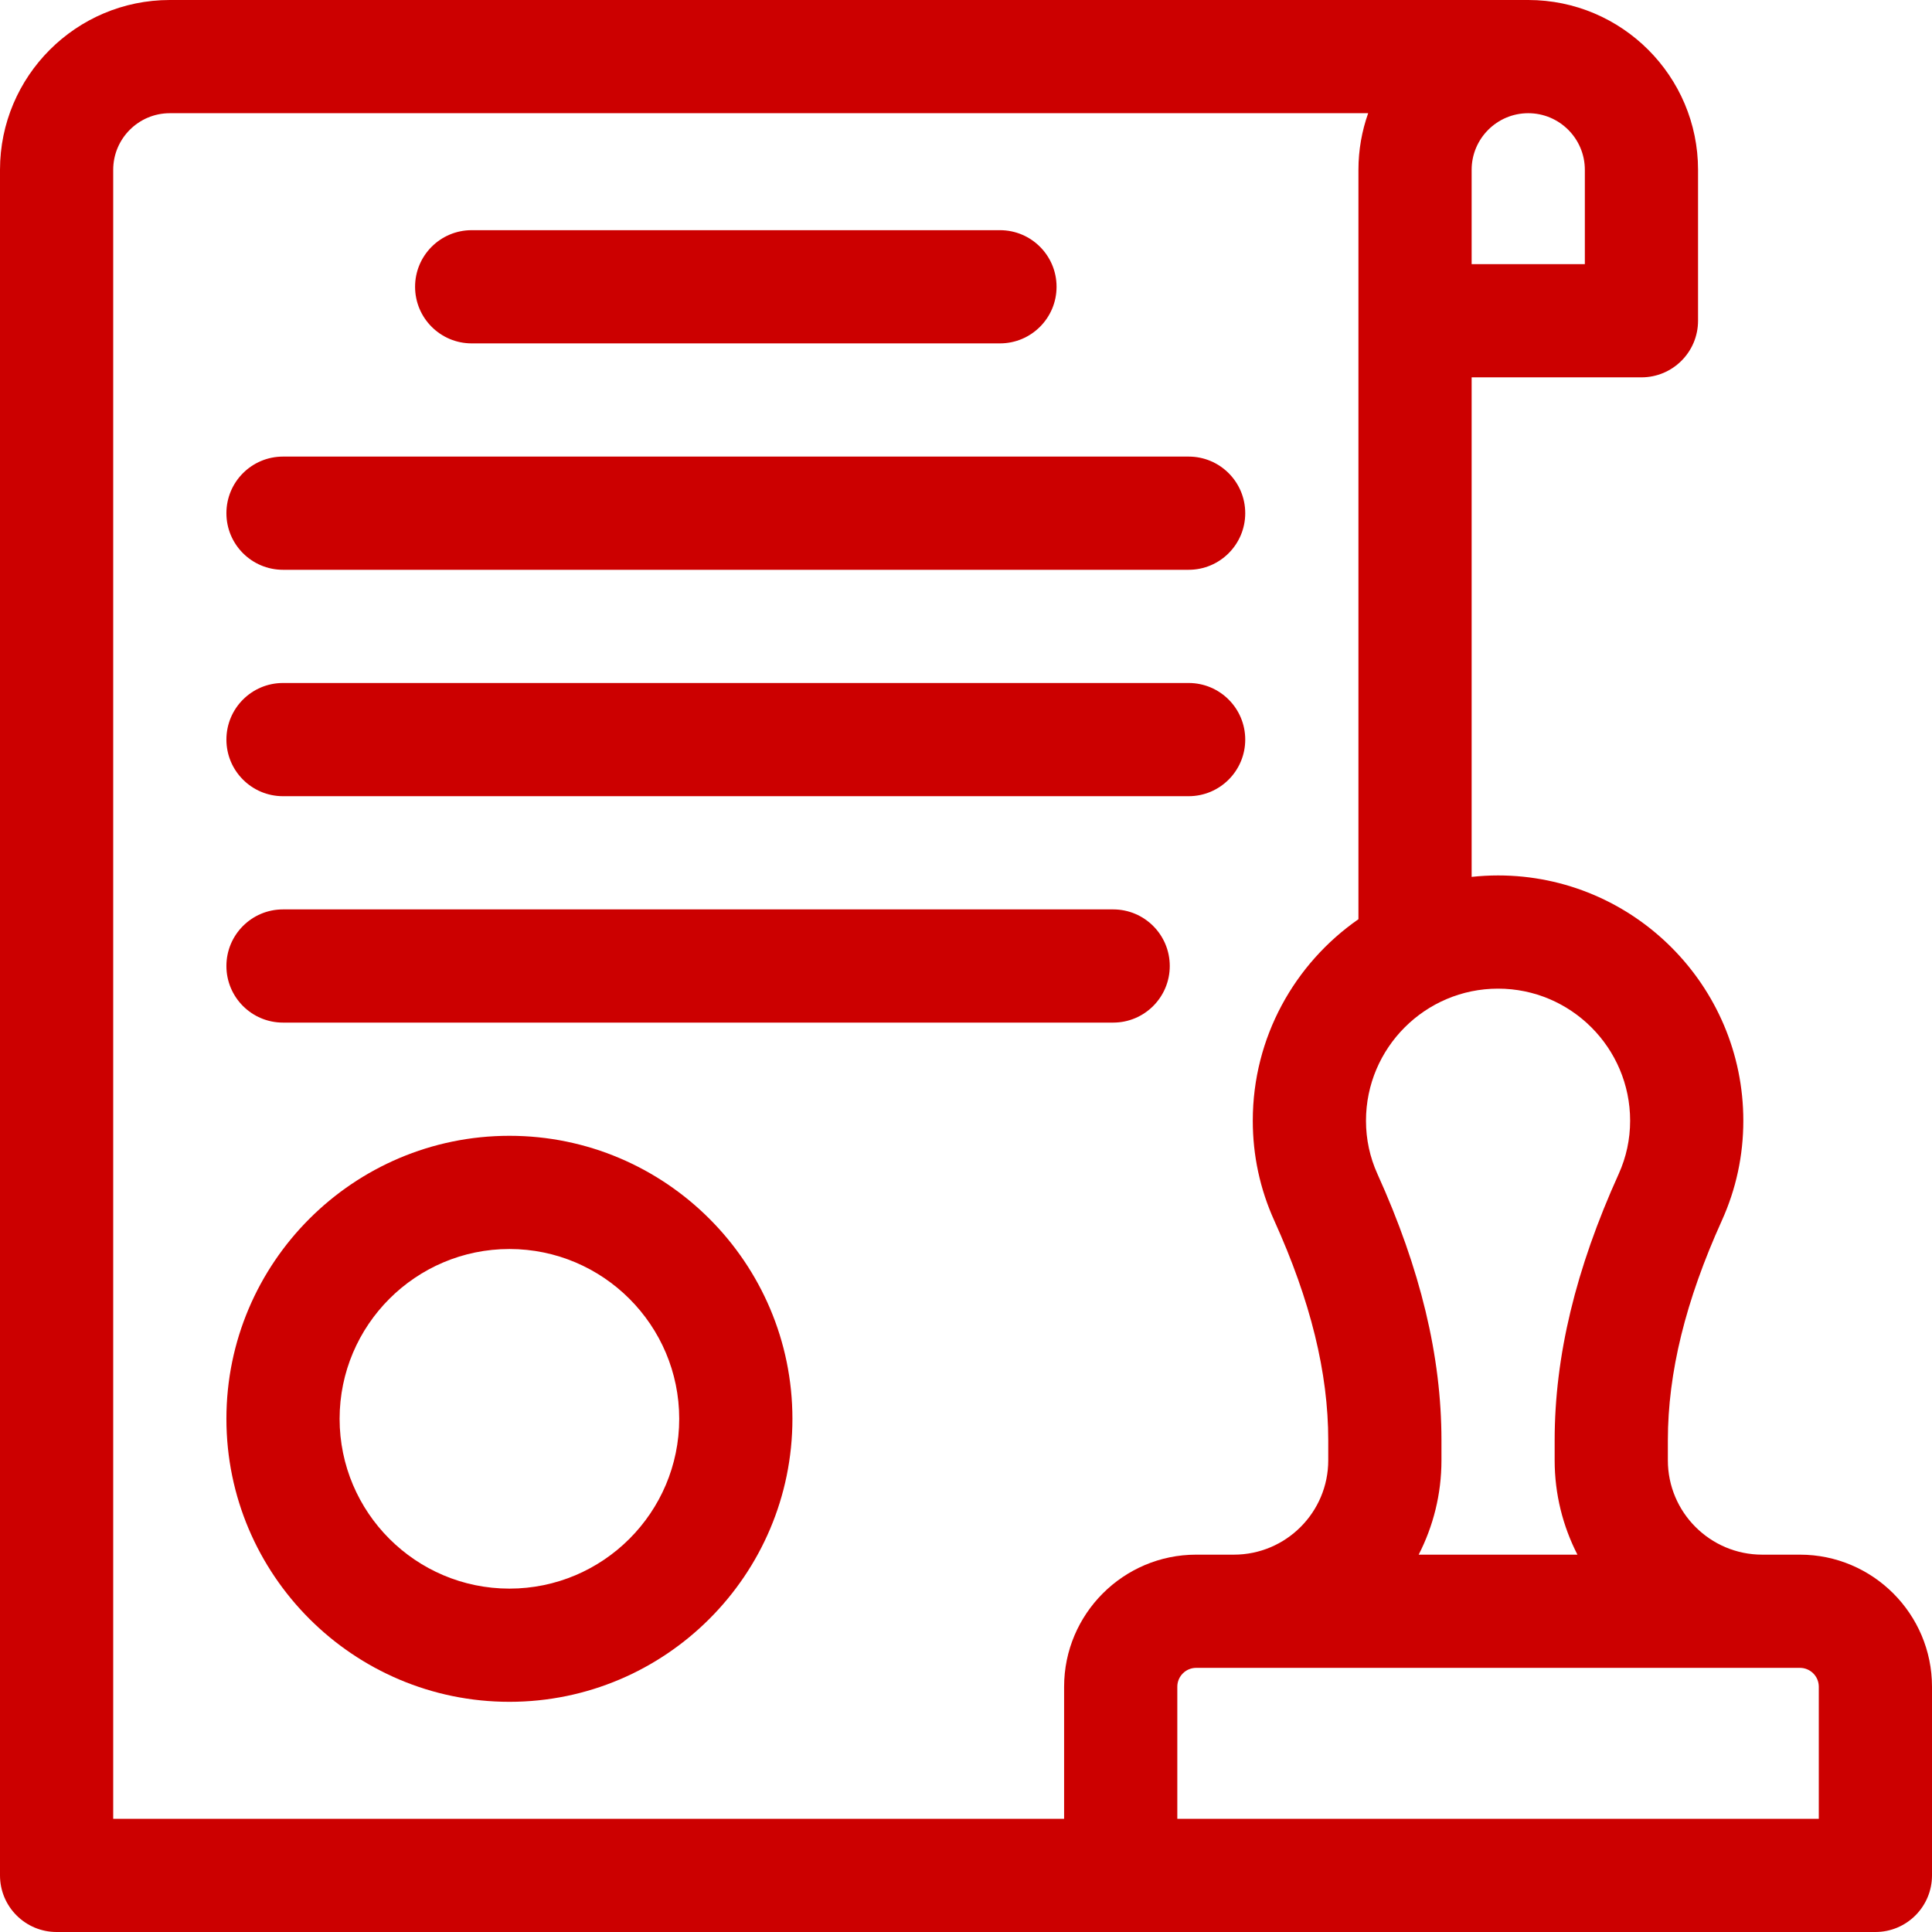<?xml version="1.0"?>
<svg xmlns="http://www.w3.org/2000/svg" xmlns:xlink="http://www.w3.org/1999/xlink" xmlns:svgjs="http://svgjs.com/svgjs" version="1.1" width="512" height="512" x="0" y="0" viewBox="0 0 512 512" style="enable-background:new 0 0 512 512" xml:space="preserve" class=""><g><g xmlns="http://www.w3.org/2000/svg"><path d="m125 91h140c8.284 0 15-6.716 15-15s-6.716-15-15-15h-140c-8.284 0-15 6.716-15 15s6.716 15 15 15z" fill="#cc0000" data-original="#000000" style="" class=""/><path d="m75 151h240c8.284 0 15-6.716 15-15s-6.716-15-15-15h-240c-8.284 0-15 6.716-15 15s6.716 15 15 15z" fill="#cc0000" data-original="#000000" style="" class=""/><path d="m330 196c0-8.284-6.716-15-15-15h-240c-8.284 0-15 6.716-15 15s6.716 15 15 15h240c8.284 0 15-6.716 15-15z" fill="#cc0000" data-original="#000000" style="" class=""/><path d="m295 241h-220c-8.284 0-15 6.716-15 15s6.716 15 15 15h220c8.284 0 15-6.716 15-15s-6.716-15-15-15z" fill="#cc0000" data-original="#000000" style="" class=""/><path d="m135 301c-41.355 0-75 33.645-75 75s33.645 75 75 75 75-33.645 75-75-33.645-75-75-75zm0 120c-24.813 0-45-20.187-45-45s20.187-45 45-45 45 20.187 45 45-20.187 45-45 45z" fill="#cc0000" data-original="#000000" style="" class=""/><path d="m477 412h-10c-13.785 0-25-11.215-25-25v-5.289c0-17.92 4.678-36.97 14.301-58.236 3.782-8.355 5.699-17.263 5.699-26.475 0-35.841-29.159-65-65-65-2.365 0-4.699.135-7 .383v-132.383h45c8.284 0 15-6.716 15-15v-40c0-24.813-20.187-45-45-45h-360c-24.813 0-45 20.187-45 45v452c0 8.284 6.716 15 15 15h482c8.284 0 15-6.716 15-15v-50c0-19.299-15.701-35-35-35zm-87-367c0-8.271 6.729-15 15-15s15 6.729 15 15v25h-30zm7 217c19.299 0 35 15.701 35 35 0 4.918-1.02 9.664-3.03 14.107-11.419 25.234-16.97 48.329-16.97 70.604v5.289c0 9 2.187 17.493 6.035 25h-42.07c3.849-7.507 6.035-16 6.035-25v-5.289c0-22.275-5.551-45.371-16.97-70.605-2.01-4.442-3.03-9.188-3.03-14.106 0-19.299 15.701-35 35-35zm-115 185v35h-252v-437c0-8.271 6.729-15 15-15h317.58c-1.665 4.695-2.58 9.742-2.58 15v198.602c-16.904 11.749-28 31.297-28 53.398 0 9.212 1.917 18.12 5.698 26.475 9.624 21.267 14.302 40.316 14.302 58.236v5.289c0 13.785-11.215 25-25 25h-10c-19.299 0-35 15.701-35 35zm200 35h-170v-35c0-2.757 2.243-5 5-5h160c2.757 0 5 2.243 5 5z" fill="#cc0000" data-original="#000000" style="" class=""/></g></g></svg>

